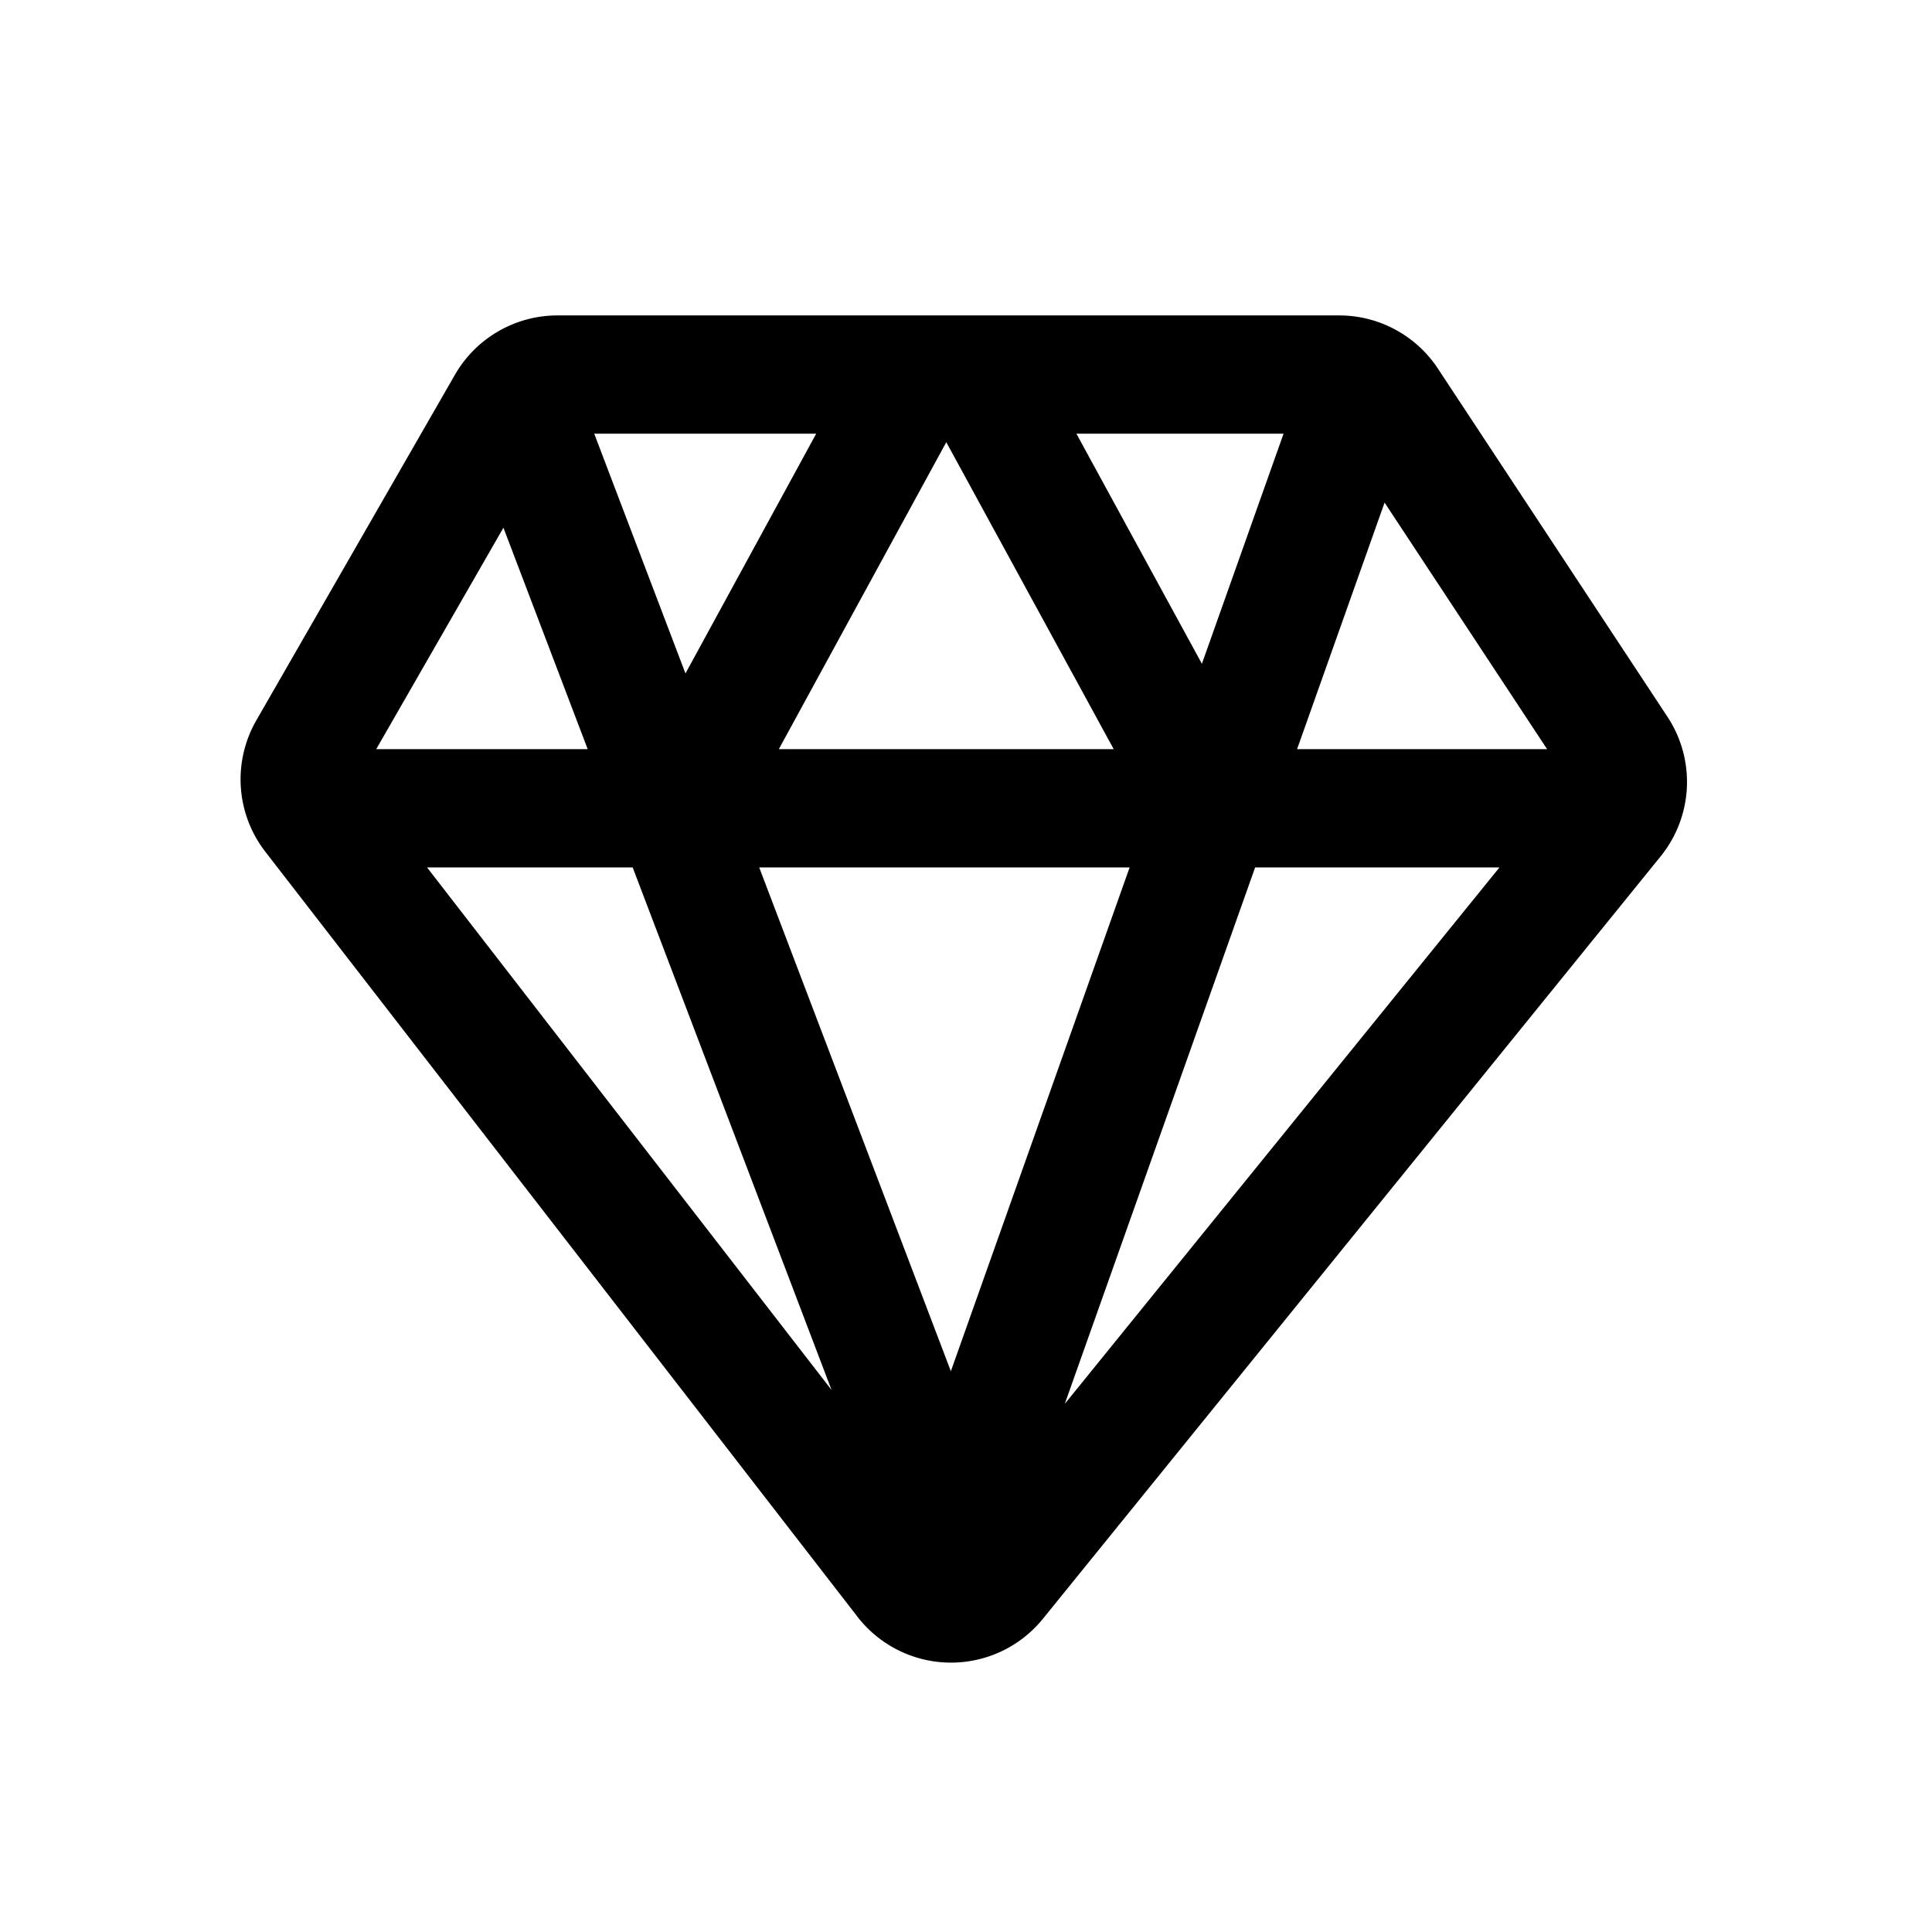 <svg width="128" height="128" viewBox="0 0 1024 1024" xmlns="http://www.w3.org/2000/svg"><path d="M709.778 167.184a62.694 62.694 0 0 1 52.349 28.191l121.668 184.55a62.694 62.694 0 0 1-3.636 73.979L552.751 858.008a62.694 62.694 0 0 1-98.283-1.108L140.643 451.459A62.694 62.694 0 0 1 135.837 381.848l105.284-183.212A62.694 62.694 0 0 1 295.476 167.184h414.302z m84.95 292.571h-129.484l-100.895 284.338L794.749 459.755z m-459.4 0h-108.983L440.738 736.716 335.329 459.755z m263.398 0h-196.336l101.585 267.013L598.727 459.755z m-331.901-180.057L199.408 397.061h112.076l-44.659-117.363z m467.028-13.312L687.48 397.061h132.514l-86.141-130.675zM501.551 234.371L412.797 397.061h177.486L501.551 234.371z m-68.942-4.514h-117.656l48.358 127.08 69.298-127.08z m247.704 0H570.514l66.518 121.96 43.28-121.96z"></path></svg>